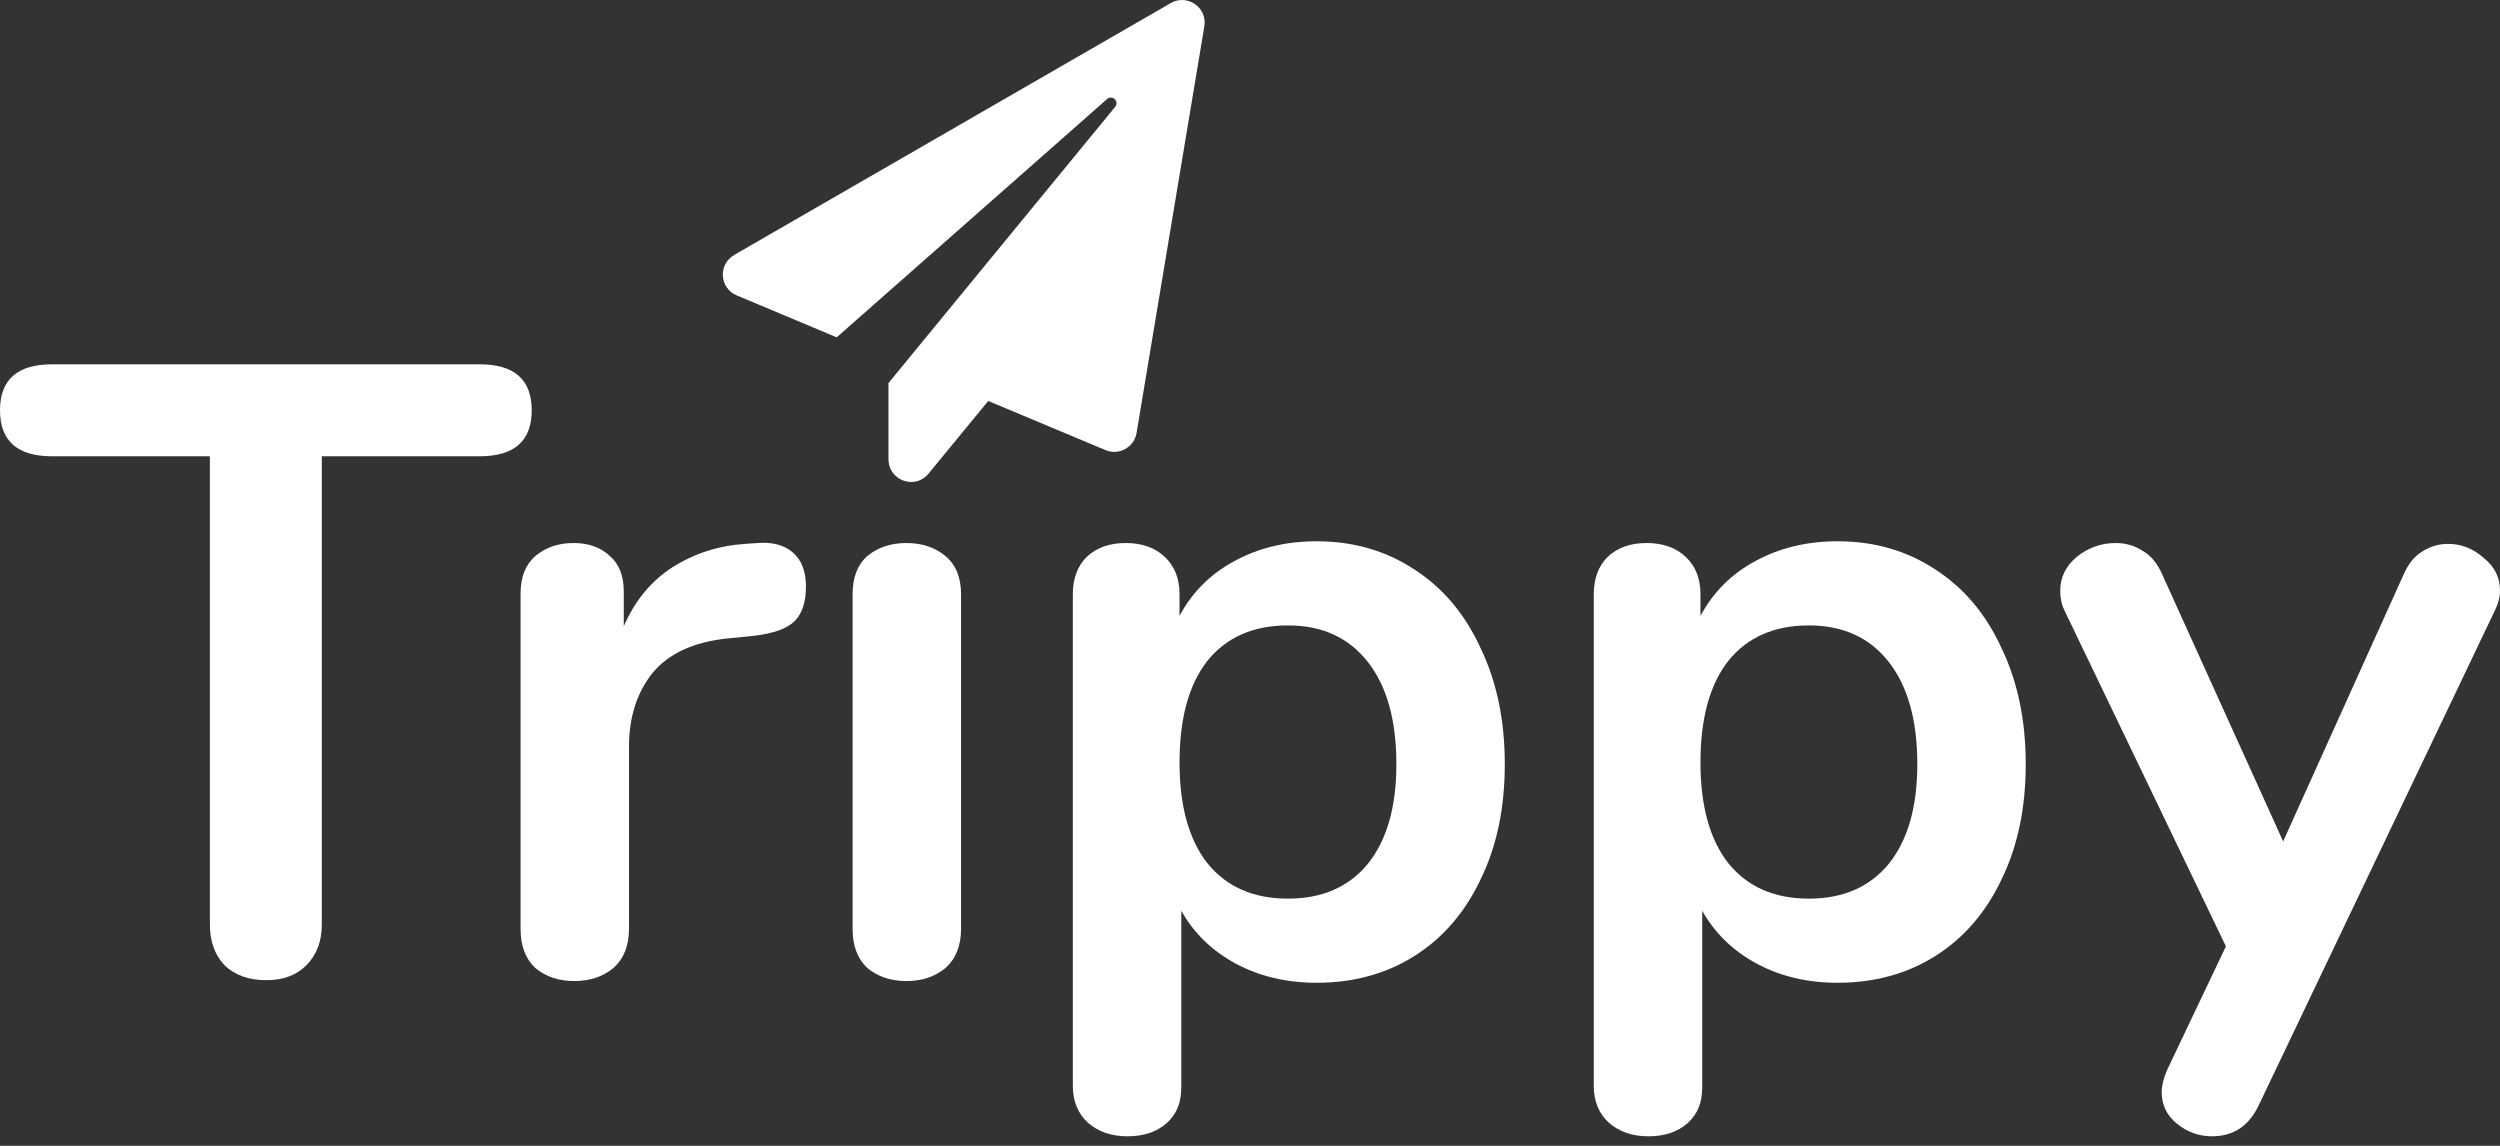 <svg width="96" height="44" viewBox="0 0 96 44" fill="none" xmlns="http://www.w3.org/2000/svg">
<rect x="0" y="0" width="96" height="44" fill="#333333" stroke="none"/>
<path d="M10.225 37.639C9.559 37.639 9.026 37.45 8.627 37.072C8.249 36.673 8.06 36.151 8.06 35.507V17.521H1.998C0.666 17.521 0 16.932 0 15.755C0 14.579 0.666 13.99 1.998 13.99H18.419C19.751 13.99 20.418 14.579 20.418 15.755C20.418 16.932 19.751 17.521 18.419 17.521H12.357V35.507C12.357 36.151 12.157 36.673 11.758 37.072C11.38 37.45 10.869 37.639 10.225 37.639Z" fill="white"/>
<path d="M29.083 20.852C29.66 20.807 30.115 20.929 30.448 21.218C30.781 21.507 30.948 21.94 30.948 22.517C30.948 23.116 30.803 23.561 30.515 23.849C30.226 24.138 29.704 24.327 28.949 24.415L27.95 24.515C26.64 24.649 25.674 25.093 25.052 25.848C24.453 26.603 24.153 27.546 24.153 28.679V35.673C24.153 36.317 23.953 36.817 23.554 37.172C23.154 37.505 22.654 37.672 22.055 37.672C21.455 37.672 20.956 37.505 20.556 37.172C20.178 36.817 19.99 36.317 19.99 35.673V22.783C19.99 22.162 20.178 21.684 20.556 21.351C20.956 21.018 21.444 20.852 22.021 20.852C22.599 20.852 23.065 21.018 23.42 21.351C23.776 21.662 23.953 22.117 23.953 22.717V24.049C24.375 23.072 24.997 22.317 25.819 21.784C26.662 21.251 27.595 20.951 28.616 20.885L29.083 20.852Z" fill="white"/>
<path d="M34.805 37.672C34.206 37.672 33.706 37.505 33.306 37.172C32.929 36.817 32.74 36.317 32.74 35.673V22.817C32.74 22.173 32.929 21.684 33.306 21.351C33.706 21.018 34.206 20.852 34.805 20.852C35.405 20.852 35.904 21.018 36.304 21.351C36.704 21.684 36.904 22.173 36.904 22.817V35.673C36.904 36.317 36.704 36.817 36.304 37.172C35.904 37.505 35.405 37.672 34.805 37.672Z" fill="white"/>
<path d="M50.557 20.785C51.956 20.785 53.199 21.14 54.287 21.851C55.397 22.561 56.252 23.572 56.852 24.882C57.474 26.17 57.784 27.657 57.784 29.345C57.784 31.032 57.474 32.509 56.852 33.775C56.252 35.041 55.408 36.018 54.32 36.706C53.232 37.394 51.978 37.738 50.557 37.738C49.402 37.738 48.369 37.494 47.459 37.006C46.549 36.517 45.849 35.84 45.361 34.974V41.769C45.361 42.346 45.172 42.801 44.794 43.134C44.417 43.467 43.917 43.634 43.296 43.634C42.674 43.634 42.163 43.456 41.763 43.101C41.386 42.746 41.197 42.279 41.197 41.702V22.817C41.197 22.217 41.375 21.74 41.73 21.384C42.108 21.029 42.607 20.852 43.229 20.852C43.851 20.852 44.35 21.029 44.728 21.384C45.105 21.74 45.294 22.217 45.294 22.817V23.649C45.782 22.739 46.482 22.04 47.392 21.551C48.325 21.04 49.38 20.785 50.557 20.785ZM49.458 34.508C50.768 34.508 51.789 34.063 52.522 33.175C53.255 32.265 53.621 30.988 53.621 29.345C53.621 27.657 53.255 26.347 52.522 25.415C51.789 24.482 50.768 24.016 49.458 24.016C48.125 24.016 47.093 24.471 46.36 25.381C45.649 26.292 45.294 27.591 45.294 29.278C45.294 30.944 45.649 32.232 46.36 33.142C47.093 34.052 48.125 34.508 49.458 34.508Z" fill="white"/>
<path d="M70.561 20.785C71.96 20.785 73.203 21.14 74.291 21.851C75.401 22.561 76.256 23.572 76.856 24.882C77.478 26.17 77.788 27.657 77.788 29.345C77.788 31.032 77.478 32.509 76.856 33.775C76.256 35.041 75.412 36.018 74.324 36.706C73.236 37.394 71.982 37.738 70.561 37.738C69.406 37.738 68.373 37.494 67.463 37.006C66.553 36.517 65.853 35.84 65.365 34.974V41.769C65.365 42.346 65.176 42.801 64.798 43.134C64.421 43.467 63.921 43.634 63.3 43.634C62.678 43.634 62.167 43.456 61.767 43.101C61.39 42.746 61.201 42.279 61.201 41.702V22.817C61.201 22.217 61.379 21.74 61.734 21.384C62.112 21.029 62.611 20.852 63.233 20.852C63.855 20.852 64.354 21.029 64.732 21.384C65.109 21.74 65.298 22.217 65.298 22.817V23.649C65.787 22.739 66.486 22.04 67.396 21.551C68.329 21.04 69.384 20.785 70.561 20.785ZM69.462 34.508C70.772 34.508 71.793 34.063 72.526 33.175C73.258 32.265 73.625 30.988 73.625 29.345C73.625 27.657 73.258 26.347 72.526 25.415C71.793 24.482 70.772 24.016 69.462 24.016C68.129 24.016 67.097 24.471 66.364 25.381C65.653 26.292 65.298 27.591 65.298 29.278C65.298 30.944 65.653 32.232 66.364 33.142C67.097 34.052 68.129 34.508 69.462 34.508Z" fill="white"/>
<path d="M92.303 22.051C92.481 21.651 92.714 21.362 93.002 21.185C93.313 20.985 93.646 20.885 94.002 20.885C94.512 20.885 94.968 21.062 95.367 21.418C95.789 21.751 96 22.173 96 22.683C96 22.928 95.933 23.183 95.8 23.45L86.707 42.501C86.33 43.256 85.741 43.634 84.942 43.634C84.431 43.634 83.976 43.467 83.576 43.134C83.199 42.823 83.01 42.424 83.01 41.935C83.01 41.691 83.077 41.413 83.21 41.102L85.475 36.34L79.28 23.45C79.169 23.227 79.113 22.972 79.113 22.683C79.113 22.173 79.324 21.74 79.746 21.384C80.19 21.029 80.69 20.852 81.245 20.852C81.622 20.852 81.966 20.951 82.277 21.151C82.588 21.329 82.832 21.618 83.01 22.017L87.673 32.309L92.303 22.051Z" fill="white"/>
<path d="M44.959 0.117L28.208 9.781C27.553 10.157 27.637 11.068 28.287 11.342L32.129 12.954L42.512 3.803C42.711 3.626 42.993 3.897 42.823 4.103L34.117 14.71V17.62C34.117 18.473 35.147 18.809 35.653 18.191L37.948 15.397L42.451 17.284C42.964 17.501 43.55 17.179 43.644 16.626L46.246 1.013C46.368 0.283 45.584 -0.245 44.959 0.117Z" fill="white"/>
</svg>
